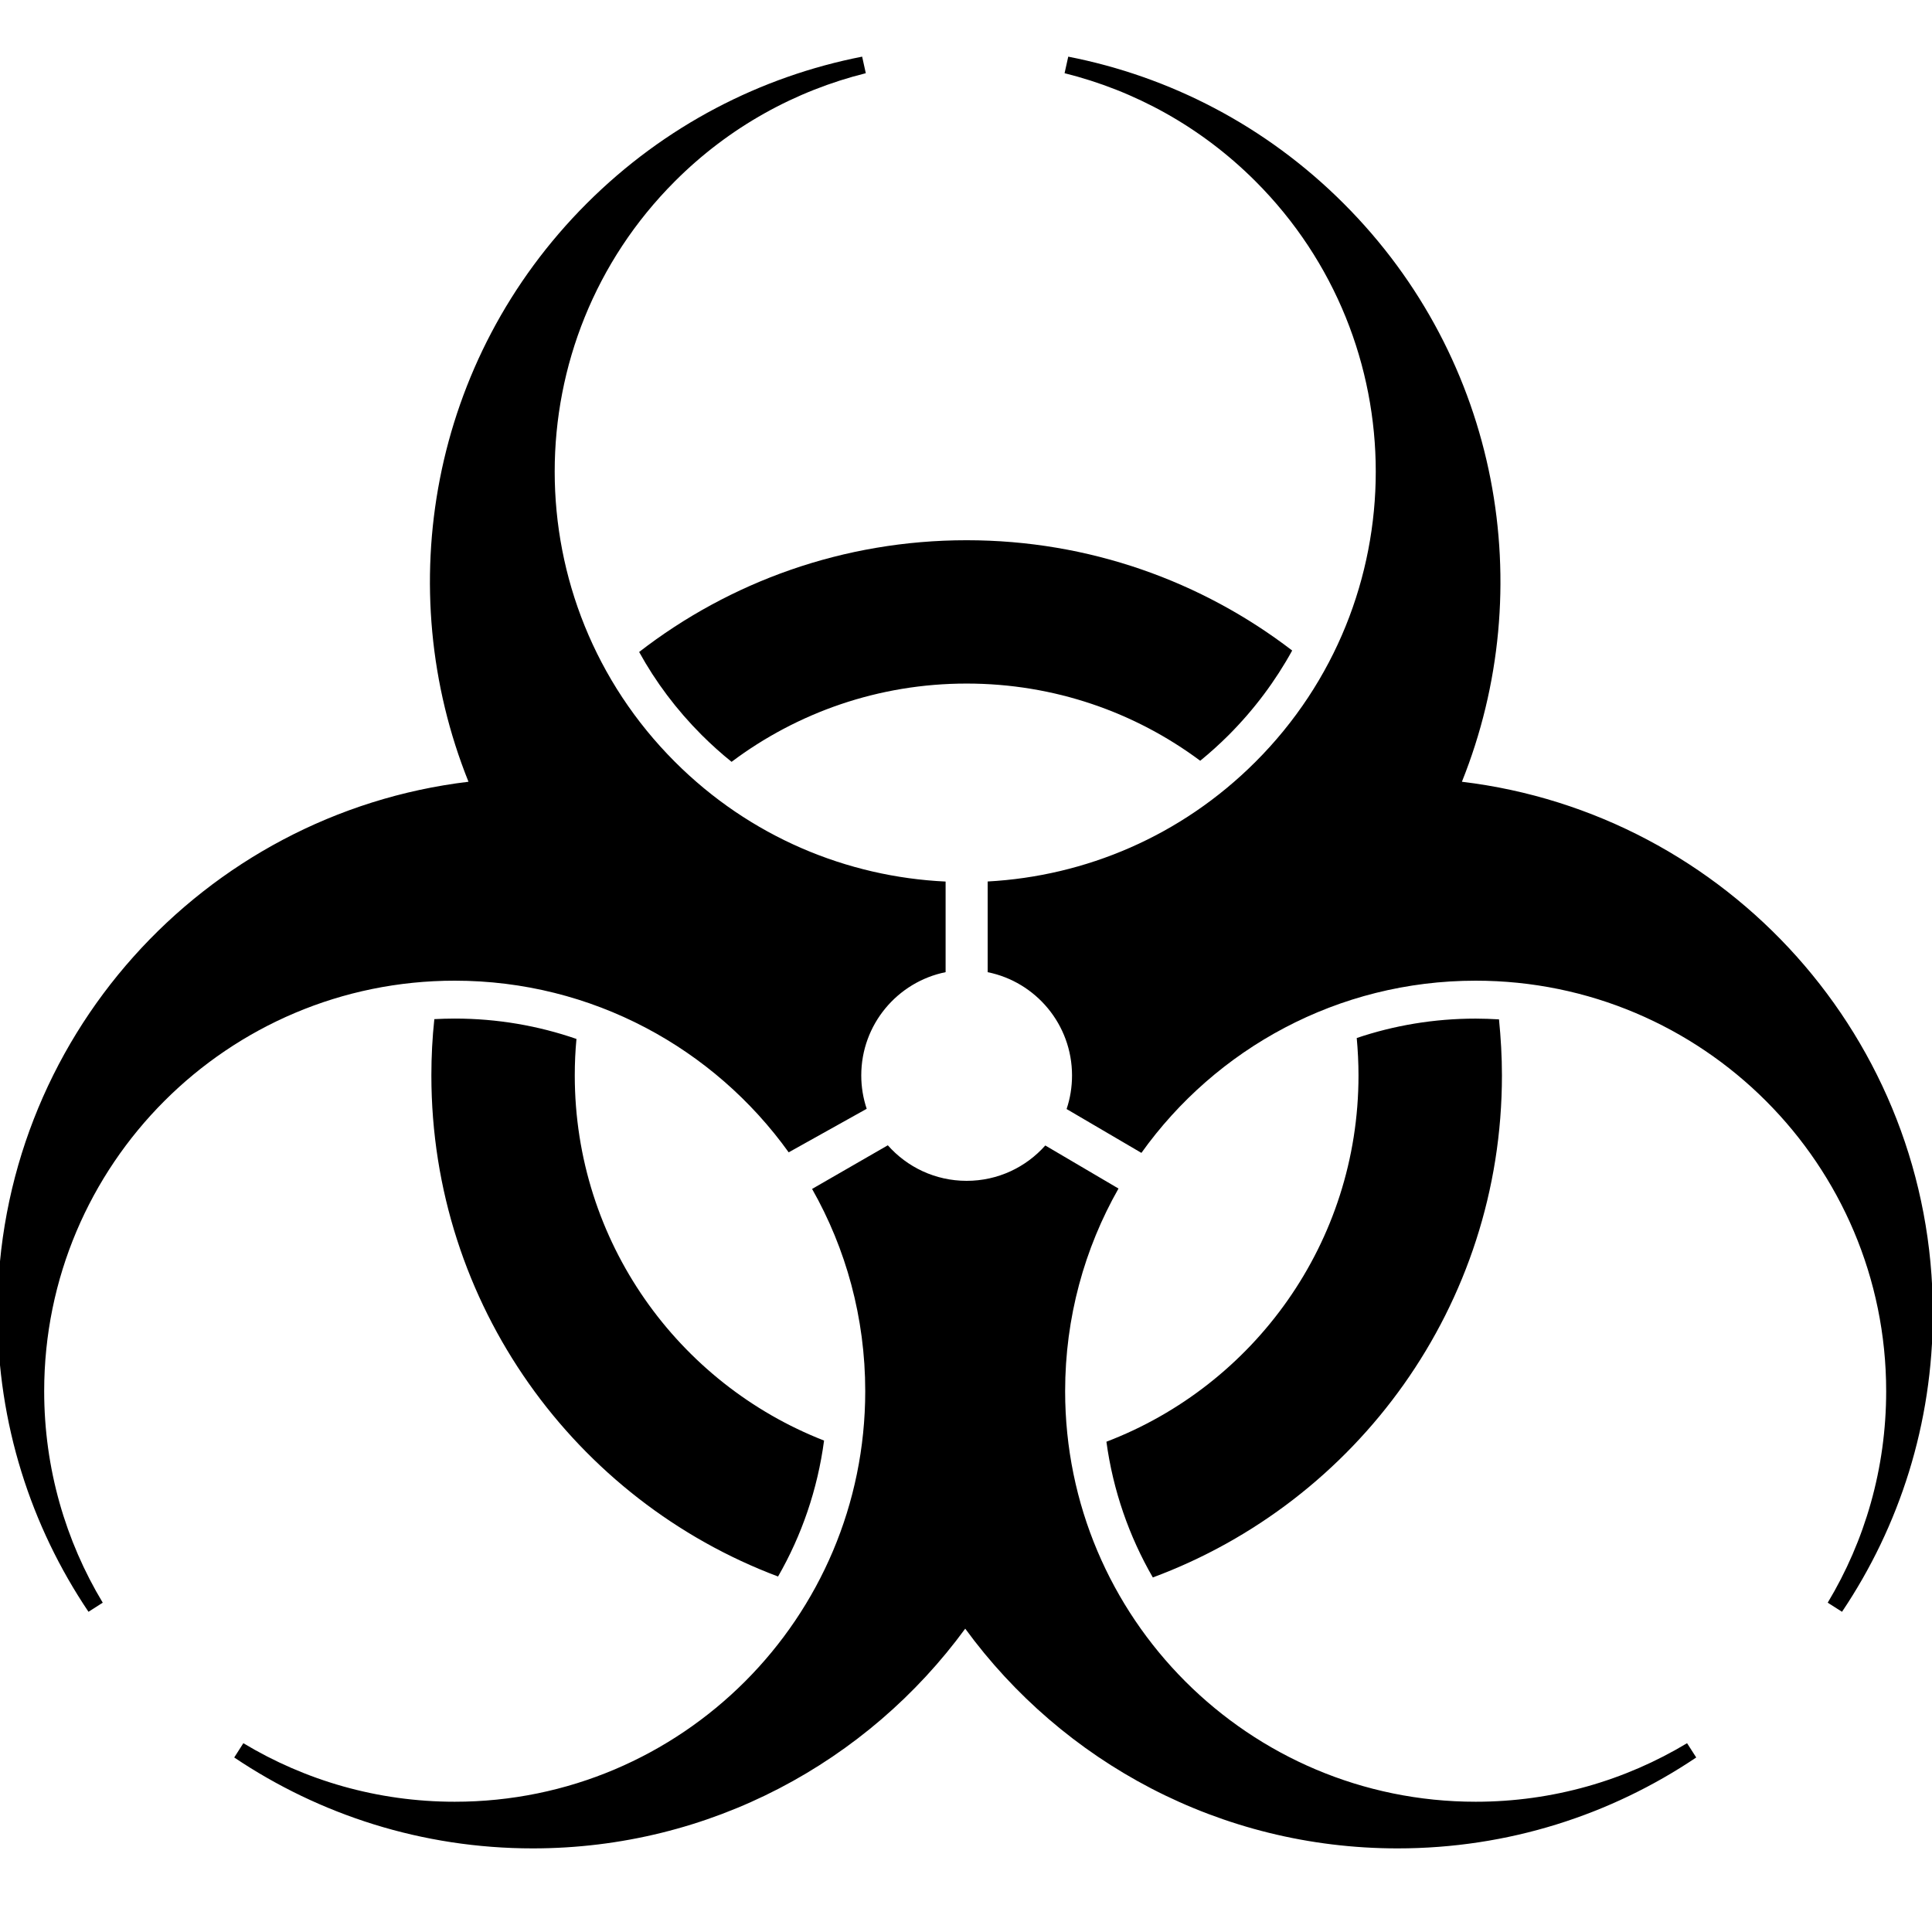 <svg xmlns="http://www.w3.org/2000/svg" xmlns:xlink="http://www.w3.org/1999/xlink" version="1.1" id="Layer_1" x="0px" y="0px" width="90px" height="90px" viewBox="0 0 90 90" enable-background="new 0 0 90 90" xml:space="preserve">
<path d="M46.01,45.288v-4.225c4.543-0.247,9.007-2.105,12.475-5.573c7.471-7.464,7.471-19.576,0-27.046  c-2.549-2.549-5.633-4.222-8.893-5.034l0.171-0.771c4.702,0.919,9.19,3.2,12.83,6.841c7.285,7.279,9.119,17.947,5.508,26.937  c12.358,1.481,21.938,12.001,21.938,24.756c0,5.149-1.557,9.934-4.231,13.91l-0.666-0.424c1.729-2.876,2.723-6.246,2.723-9.852  c0-10.559-8.561-19.123-19.122-19.123c-6.421,0-12.105,3.167-15.572,8.022l-3.485-2.043c0.165-0.491,0.253-1.016,0.253-1.566  C49.937,47.725,48.254,45.742,46.01,45.288L46.01,45.288z M48.694,53.361l3.41,2.006c-1.583,2.785-2.486,6.008-2.486,9.439  c0,10.562,8.562,19.126,19.123,19.126c3.603,0,6.973-0.996,9.849-2.727l0.427,0.665c-3.978,2.677-8.763,4.235-13.909,4.235  c-8.278,0-15.611-4.03-20.144-10.236c-4.539,6.206-11.872,10.236-20.145,10.236c-5.146,0-9.934-1.563-13.908-4.235l0.425-0.665  c2.875,1.73,6.242,2.727,9.848,2.727c10.562,0,19.122-8.564,19.122-19.126c0-3.424-0.899-6.642-2.476-9.421l3.528-2.033  c0.897,1.016,2.21,1.656,3.671,1.656S47.796,54.372,48.694,53.361L48.694,53.361z M31.44,35.489c3.5,3.501,8.024,5.361,12.61,5.577  v4.221c-2.243,0.454-3.929,2.437-3.929,4.809c0,0.545,0.089,1.065,0.253,1.556L36.74,53.68c-3.474-4.841-9.149-7.996-15.556-7.996  c-10.563,0-19.126,8.564-19.126,19.123c0,3.602,0.997,6.976,2.728,9.852l-0.664,0.424c-2.678-3.977-4.238-8.761-4.238-13.91  c0-12.755,9.58-23.275,21.94-24.756c-3.612-8.989-1.776-19.657,5.506-26.937c3.641-3.641,8.129-5.921,12.832-6.841l0.17,0.771  c-3.258,0.813-6.347,2.485-8.892,5.034C23.973,15.914,23.973,28.025,31.44,35.489L31.44,35.489z"/>
<path fill-rule="evenodd" clip-rule="evenodd" d="M69.966,50.097c0,10.724-6.769,19.862-16.263,23.387  c-1.102-1.91-1.853-4.046-2.162-6.323c6.869-2.624,11.743-9.272,11.743-17.063c0-0.586-0.03-1.17-0.082-1.743  c1.741-0.588,3.602-0.904,5.539-0.904c0.366,0,0.73,0.015,1.088,0.035C69.915,48.343,69.966,49.215,69.966,50.097L69.966,50.097z   M45.029,25.166c5.705,0,10.964,1.914,15.166,5.138c-0.775,1.41-1.762,2.738-2.957,3.937c-0.427,0.426-0.87,0.826-1.327,1.198  c-3.036-2.261-6.802-3.596-10.881-3.596c-4.108,0-7.897,1.356-10.95,3.646c-0.48-0.385-0.944-0.804-1.392-1.249  c-1.177-1.178-2.149-2.478-2.914-3.868C33.989,27.108,39.284,25.166,45.029,25.166L45.029,25.166z M26.854,48.398  c-0.054,0.56-0.079,1.127-0.079,1.698c0,7.741,4.813,14.356,11.613,17.011c-0.303,2.281-1.044,4.422-2.143,6.333  c-9.438-3.551-16.15-12.661-16.15-23.344c0-0.884,0.045-1.758,0.138-2.621c0.314-0.016,0.628-0.026,0.951-0.026  C23.166,47.449,25.075,47.782,26.854,48.398L26.854,48.398z"/>
</svg>